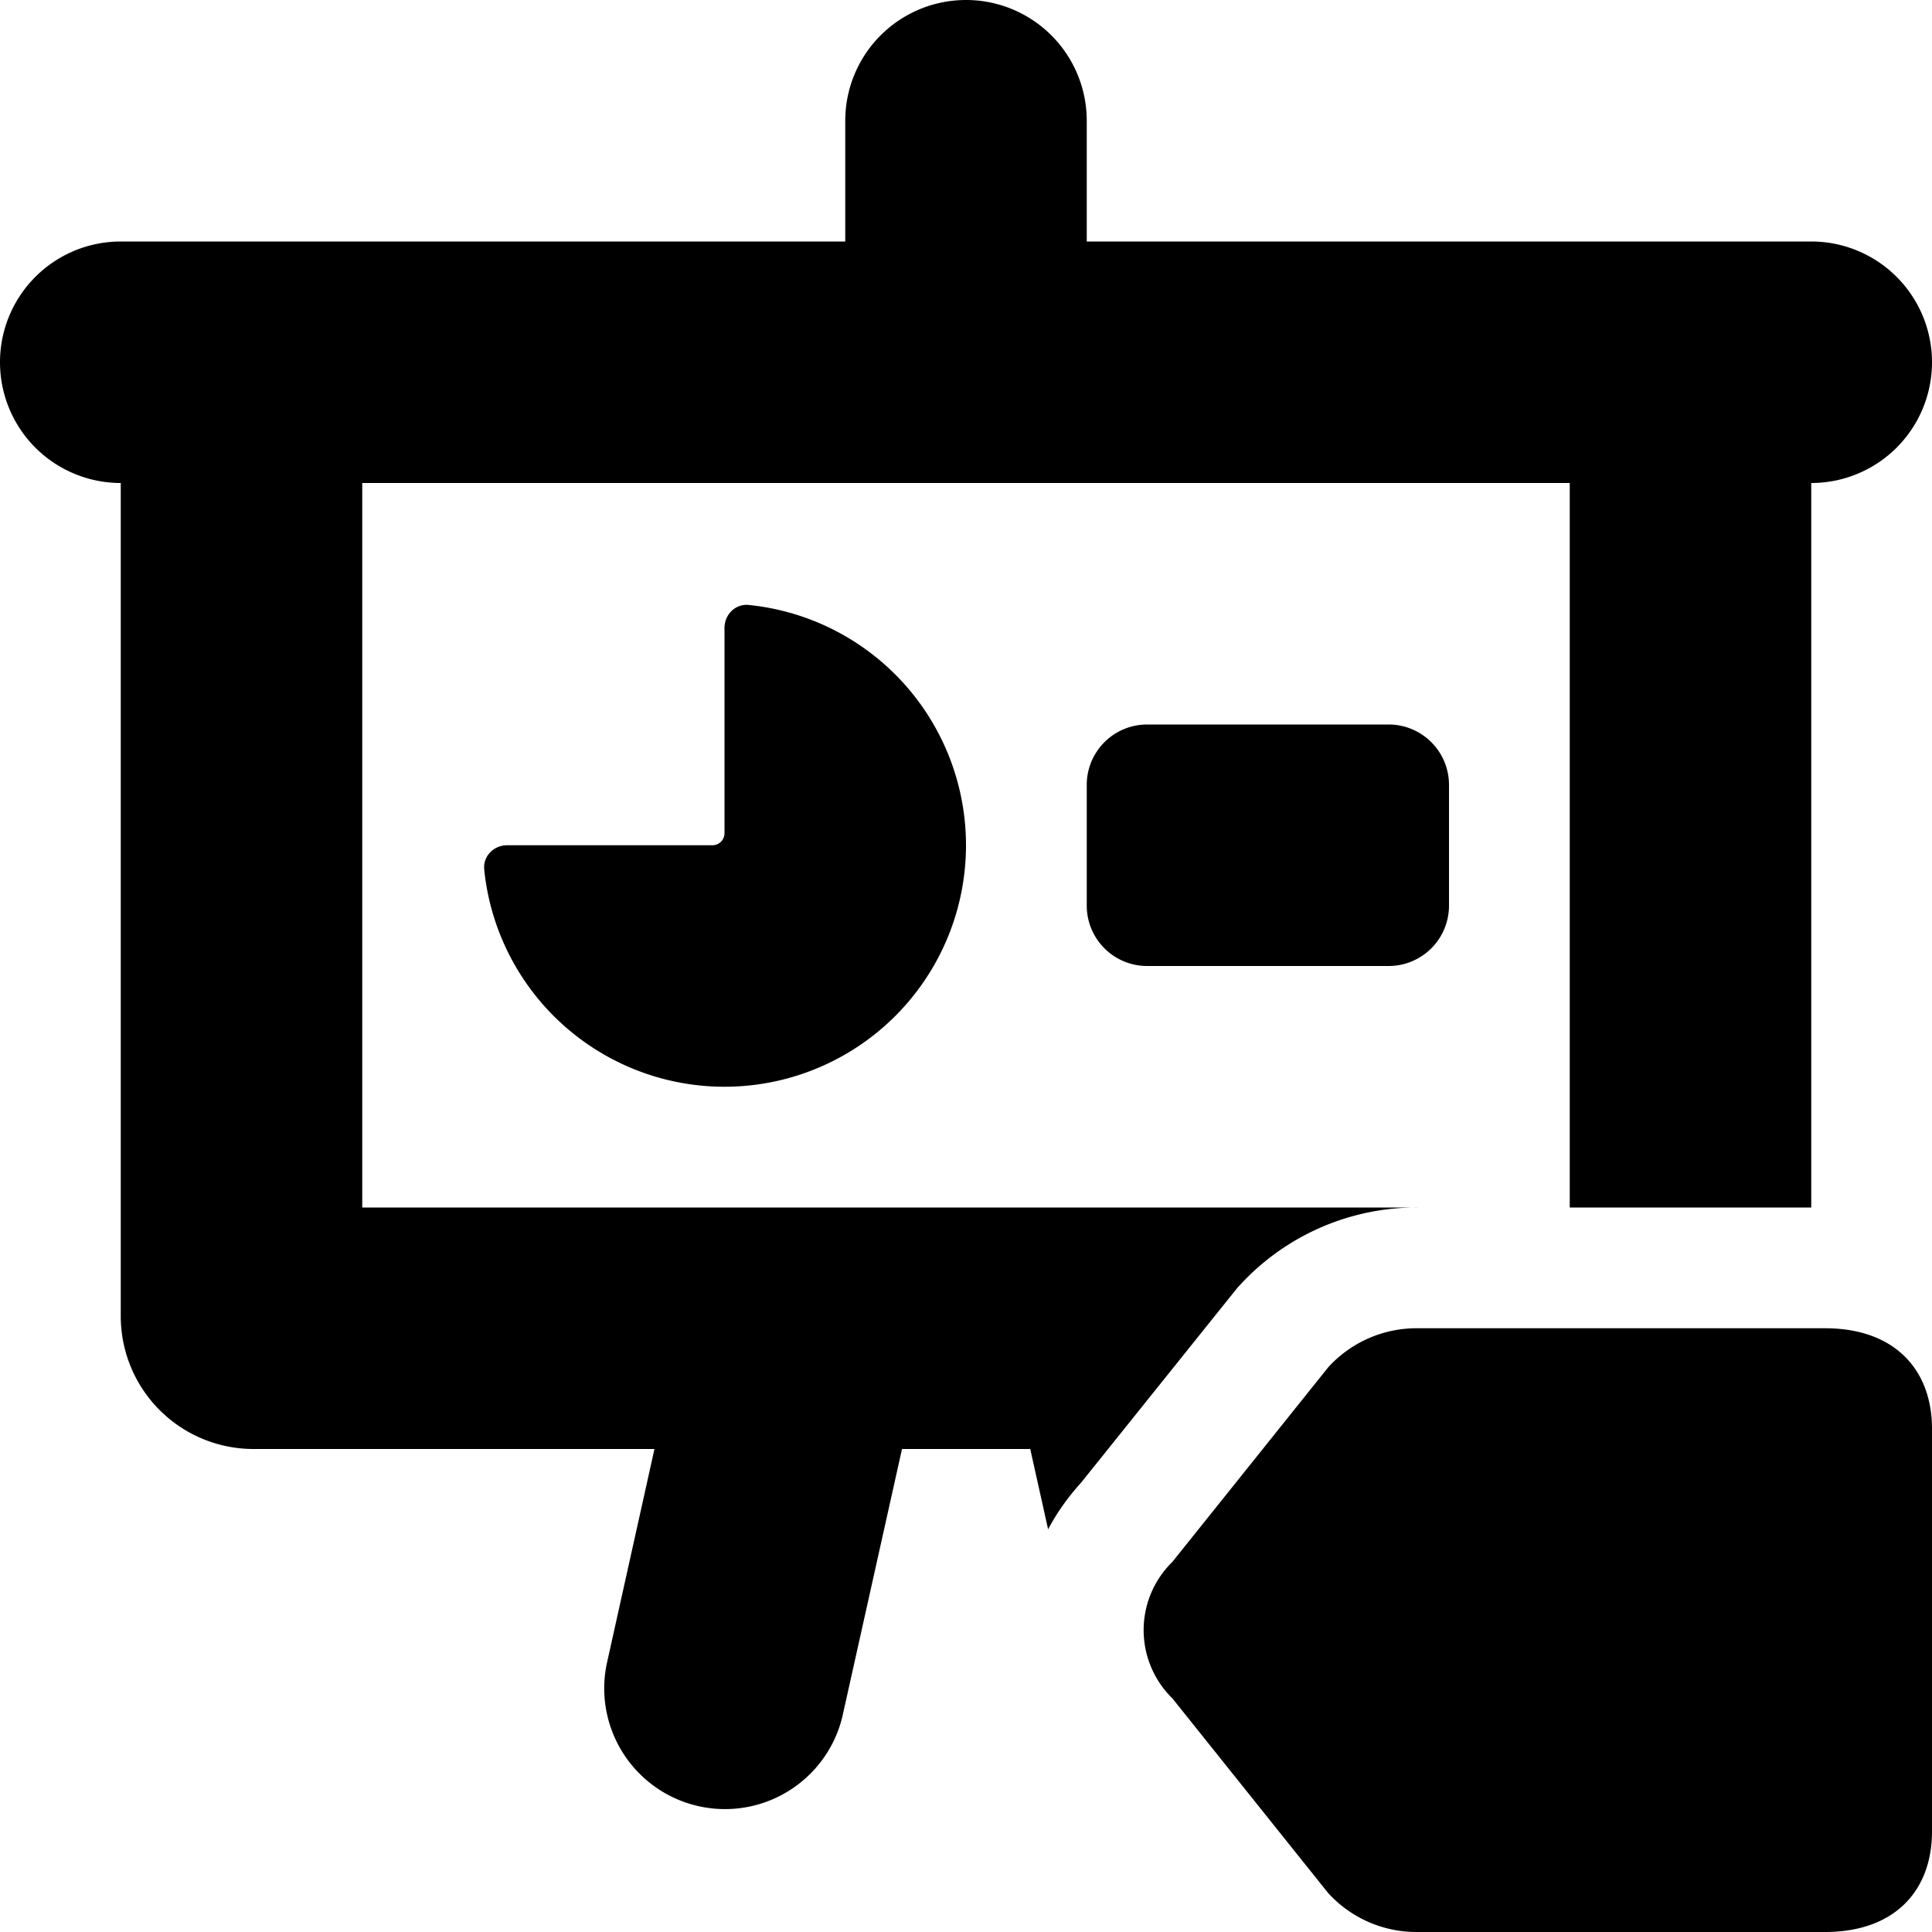 <svg width="16" height="16" fill="none" viewBox="0 0 16 16" xmlns="http://www.w3.org/2000/svg">
  <g fill="currentColor" clip-path="url(#prefix__a)">
    <path d="M9 1a1 1 0 1 0-2 0v1H1a1 1 0 0 0 0 2v6.9A1.1 1.1 0 0 0 2.1 12h3.32l-.396 1.783a1 1 0 0 0 1.952.434L7.47 12h1.062l.148.665c.072-.136.164-.266.273-.386l1.297-1.617.032-.034A1.988 1.988 0 0 1 11.746 10H3V4h10v6h2V4a1 1 0 1 0 0-2H9V1Z"/>
    <path d="M6 5.2c0-.11.09-.201.2-.19A2 2 0 1 1 4.01 7.2c-.011-.11.08-.2.19-.2h1.7a.1.1 0 0 0 .1-.1V5.2ZM11.5 8a.5.5 0 0 0 .5-.5v-1a.5.5 0 0 0-.5-.5h-2a.5.5 0 0 0-.5.5v1a.5.5 0 0 0 .5.5h2Z"/>
    <path d="M11.746 11a.99.99 0 0 0-.746.323l-1.291 1.612a.79.79 0 0 0 0 1.13l1.29 1.612a.99.99 0 0 0 .747.323h3.368c.577 0 .886-.342.886-.833v-3.334c0-.49-.309-.833-.886-.833h-3.368Zm-.246 3a.5.5 0 1 0 0-1 .5.5 0 0 0 0 1Z" clip-rule="evenodd"/>
  </g>
  <defs>
    <clipPath id="prefix__a">
      <path fill="#fff" d="M0 0h16v16H0z"/>
    </clipPath>
  </defs>
</svg>
